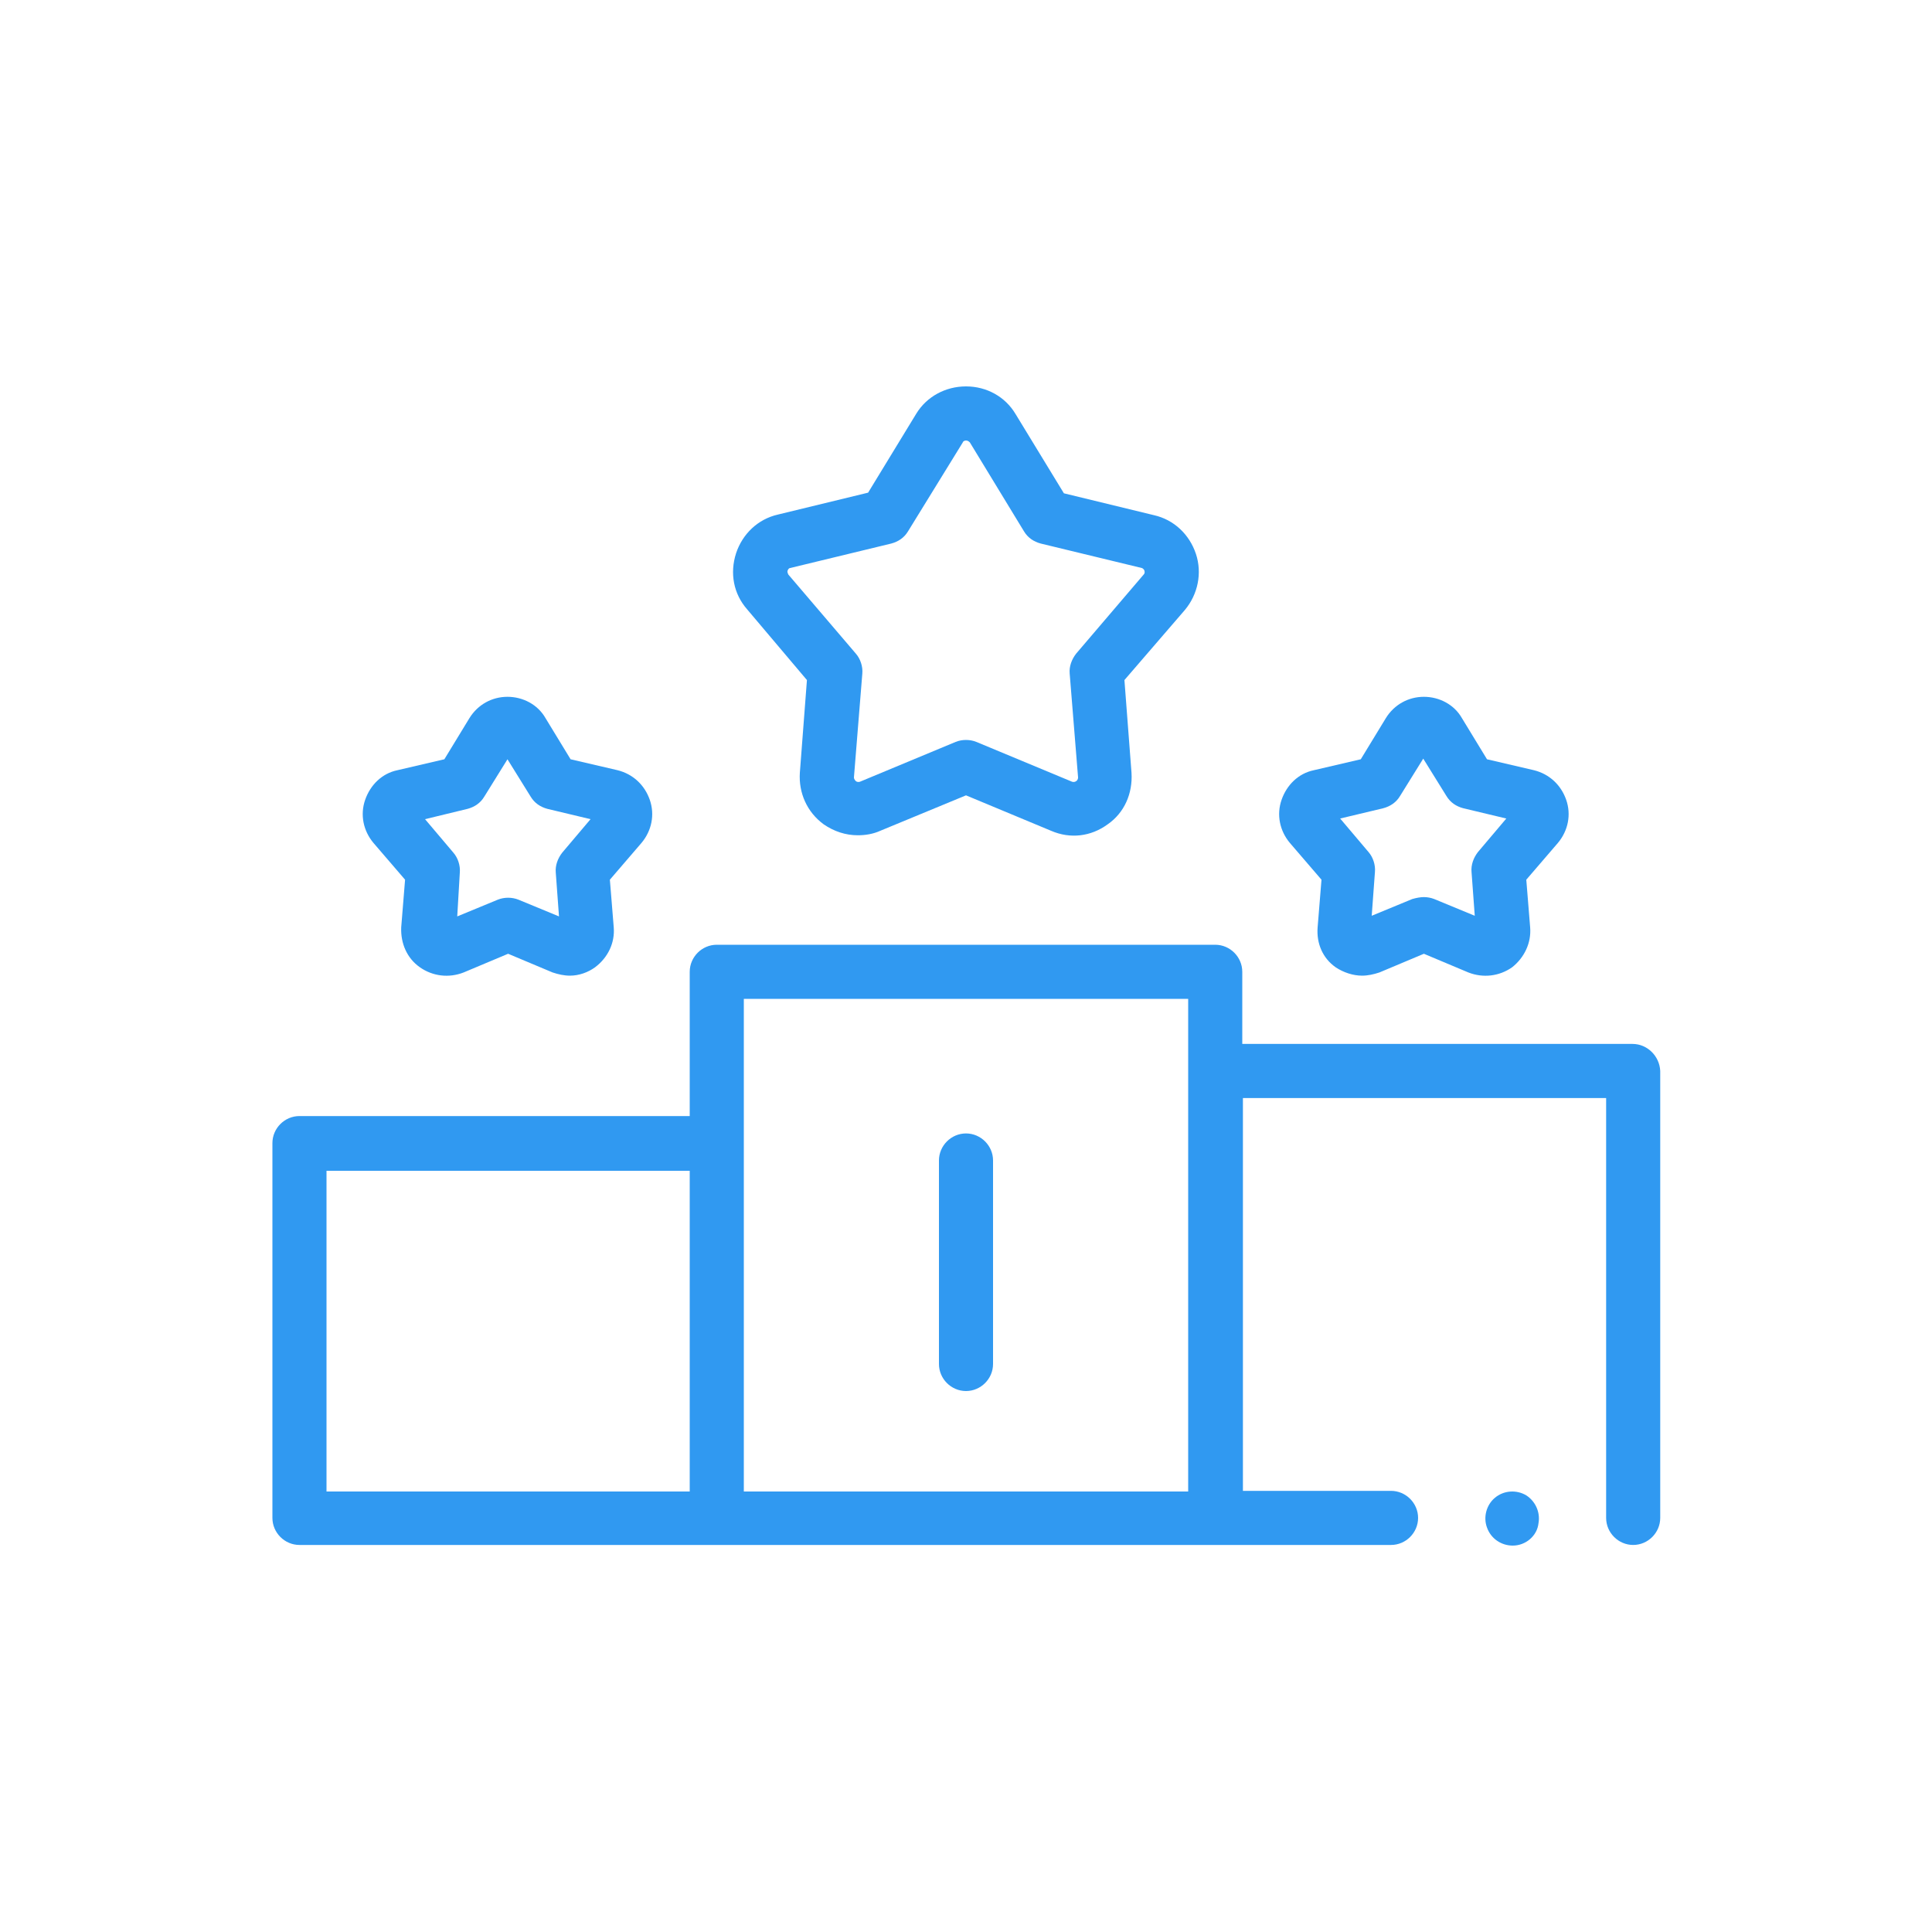 <?xml version="1.0" encoding="utf-8"?>
<!-- Generator: Adobe Illustrator 24.0.2, SVG Export Plug-In . SVG Version: 6.00 Build 0)  -->
<svg version="1.1" id="Layer_1" xmlns="http://www.w3.org/2000/svg" xmlns:xlink="http://www.w3.org/1999/xlink" x="0px" y="0px"
	 viewBox="0 0 30 30" style="enable-background:new 0 0 30 30;" xml:space="preserve">
<style type="text/css">
	.st0{opacity:0;fill:#FFFFFF;}
	.st1{fill:#3099f1;}
	.st2{fill:#3099f1;}
	.st3{fill:#3099f1;}
</style>
<path class="st0" d="M1.25,0h27.5C29.44,0,30,0.56,30,1.25v27.5c0,0.69-0.56,1.25-1.25,1.25H1.25C0.56,30,0,29.44,0,28.75V1.25
	C0,0.56,0.56,0,1.25,0z"/>
<g>
	<path class="st1" d="M23.49,24c-0.18,0-0.34-0.11-0.4-0.28c-0.06-0.16-0.01-0.35,0.12-0.46c0.14-0.12,0.34-0.13,0.49-0.04
		c0.14,0.09,0.22,0.26,0.19,0.43C23.87,23.85,23.69,24,23.49,24z"/>
	<path class="st1" d="M15,21.6c-0.23,0-0.42-0.19-0.42-0.42v-3.16c0-0.23,0.19-0.42,0.42-0.42s0.42,0.19,0.42,0.42v3.16
		C15.42,21.41,15.23,21.6,15,21.6z"/>
	<path class="st1" d="M25.35,16.21h-6.06v-1.12c0-0.23-0.19-0.42-0.42-0.42h-7.74c-0.23,0-0.42,0.19-0.42,0.42v2.24H4.65
		c-0.23,0-0.42,0.19-0.42,0.42v5.82c0,0.23,0.19,0.42,0.42,0.42h16.95c0.23,0,0.42-0.19,0.42-0.42s-0.19-0.42-0.42-0.42h-2.3v-6.1
		h5.64v6.52c0,0.23,0.19,0.42,0.42,0.42c0.23,0,0.42-0.19,0.42-0.42v-6.94C25.77,16.4,25.58,16.21,25.35,16.21z M5.07,18.18h5.64
		v4.98H5.07V18.18z M11.55,15.51h6.9v7.65h-6.9V15.51z"/>
	<path class="st1" d="M8.85,15.15c-0.09,0-0.18-0.02-0.27-0.05l-0.69-0.29L7.2,15.1c-0.23,0.09-0.48,0.06-0.68-0.08
		c-0.2-0.14-0.3-0.37-0.29-0.62l0.06-0.74l-0.49-0.57c-0.16-0.19-0.21-0.44-0.13-0.67c0.08-0.23,0.26-0.41,0.5-0.46l0.73-0.17
		l0.39-0.64c0.13-0.21,0.35-0.33,0.59-0.33c0.24,0,0.47,0.12,0.59,0.33l0.39,0.64l0.73,0.17c0.24,0.06,0.42,0.23,0.5,0.46
		c0.08,0.23,0.03,0.48-0.13,0.67l-0.49,0.57l0.06,0.74c0.02,0.24-0.09,0.47-0.29,0.62C9.13,15.1,8.99,15.15,8.85,15.15z M6.6,12.72
		l0.44,0.52c0.07,0.08,0.11,0.2,0.1,0.31L7.1,14.23l0.63-0.26c0.1-0.04,0.22-0.04,0.32,0l0.63,0.26l-0.05-0.68
		c-0.01-0.11,0.03-0.22,0.1-0.31l0.44-0.52l-0.67-0.16c-0.11-0.03-0.2-0.09-0.26-0.19l-0.36-0.58l-0.36,0.58
		c-0.06,0.1-0.15,0.16-0.26,0.19L6.6,12.72z M9.4,12.77L9.4,12.77L9.4,12.77z"/>
	<path class="st1" d="M21.15,15.15c-0.14,0-0.29-0.05-0.41-0.13c-0.2-0.14-0.3-0.37-0.28-0.62l0.06-0.74l-0.49-0.57
		c-0.16-0.19-0.21-0.44-0.13-0.67c0.08-0.23,0.26-0.41,0.5-0.46l0.73-0.17l0.39-0.64c0.13-0.21,0.35-0.33,0.59-0.33
		c0.24,0,0.47,0.12,0.59,0.33v0l0.39,0.64l0.73,0.17c0.24,0.06,0.42,0.23,0.5,0.46c0.08,0.23,0.03,0.48-0.13,0.67l-0.49,0.57
		l0.06,0.74c0.02,0.24-0.09,0.47-0.28,0.62c-0.2,0.14-0.45,0.17-0.68,0.08l-0.69-0.29l-0.69,0.29
		C21.33,15.13,21.24,15.15,21.15,15.15z M22.11,13.93c0.05,0,0.11,0.01,0.16,0.03l0.63,0.26l-0.05-0.68
		c-0.01-0.11,0.03-0.22,0.1-0.31l0.44-0.52l-0.67-0.16c-0.11-0.03-0.2-0.09-0.26-0.19l-0.36-0.58l-0.36,0.58
		c-0.06,0.1-0.15,0.16-0.26,0.19l-0.67,0.16l0.44,0.52c0.07,0.08,0.11,0.2,0.1,0.31l-0.05,0.68l0.63-0.26
		C22,13.94,22.06,13.93,22.11,13.93z"/>
	<path class="st1" d="M13.32,12.97c-0.19,0-0.37-0.06-0.53-0.17c-0.26-0.19-0.39-0.49-0.37-0.8l0.11-1.44L11.6,9.46
		c-0.21-0.24-0.27-0.56-0.17-0.87c0.1-0.3,0.34-0.53,0.65-0.6l1.4-0.34l0.75-1.23C14.39,6.16,14.68,6,15,6
		c0.32,0,0.61,0.16,0.77,0.43l0.75,1.23L17.92,8c0.31,0.07,0.55,0.3,0.65,0.6c0.1,0.3,0.03,0.63-0.17,0.87l-0.94,1.09l0.11,1.44
		c0.02,0.32-0.11,0.62-0.37,0.8c-0.26,0.19-0.58,0.23-0.88,0.1L15,12.35l-1.33,0.55C13.56,12.95,13.44,12.97,13.32,12.97z M15,6.84
		c-0.03,0-0.05,0.02-0.05,0.03L14.1,8.25c-0.06,0.1-0.15,0.16-0.26,0.19l-1.57,0.38c-0.01,0-0.03,0.01-0.04,0.04
		c-0.01,0.03,0.01,0.05,0.01,0.06l1.05,1.23c0.07,0.08,0.11,0.2,0.1,0.31l-0.13,1.61c0,0.01,0,0.03,0.03,0.06
		c0.03,0.02,0.05,0.01,0.06,0.01l1.49-0.62c0.1-0.04,0.22-0.04,0.32,0l1.49,0.62c0.01,0,0.03,0.01,0.06-0.01
		c0.03-0.02,0.03-0.05,0.03-0.06l-0.13-1.61c-0.01-0.11,0.03-0.22,0.1-0.31l1.05-1.23c0.01-0.01,0.02-0.03,0.01-0.06
		c-0.01-0.03-0.04-0.04-0.04-0.04l-1.57-0.38c-0.11-0.03-0.2-0.09-0.26-0.19l-0.84-1.38C15.05,6.86,15.03,6.84,15,6.84z"/>
</g>
</svg>
